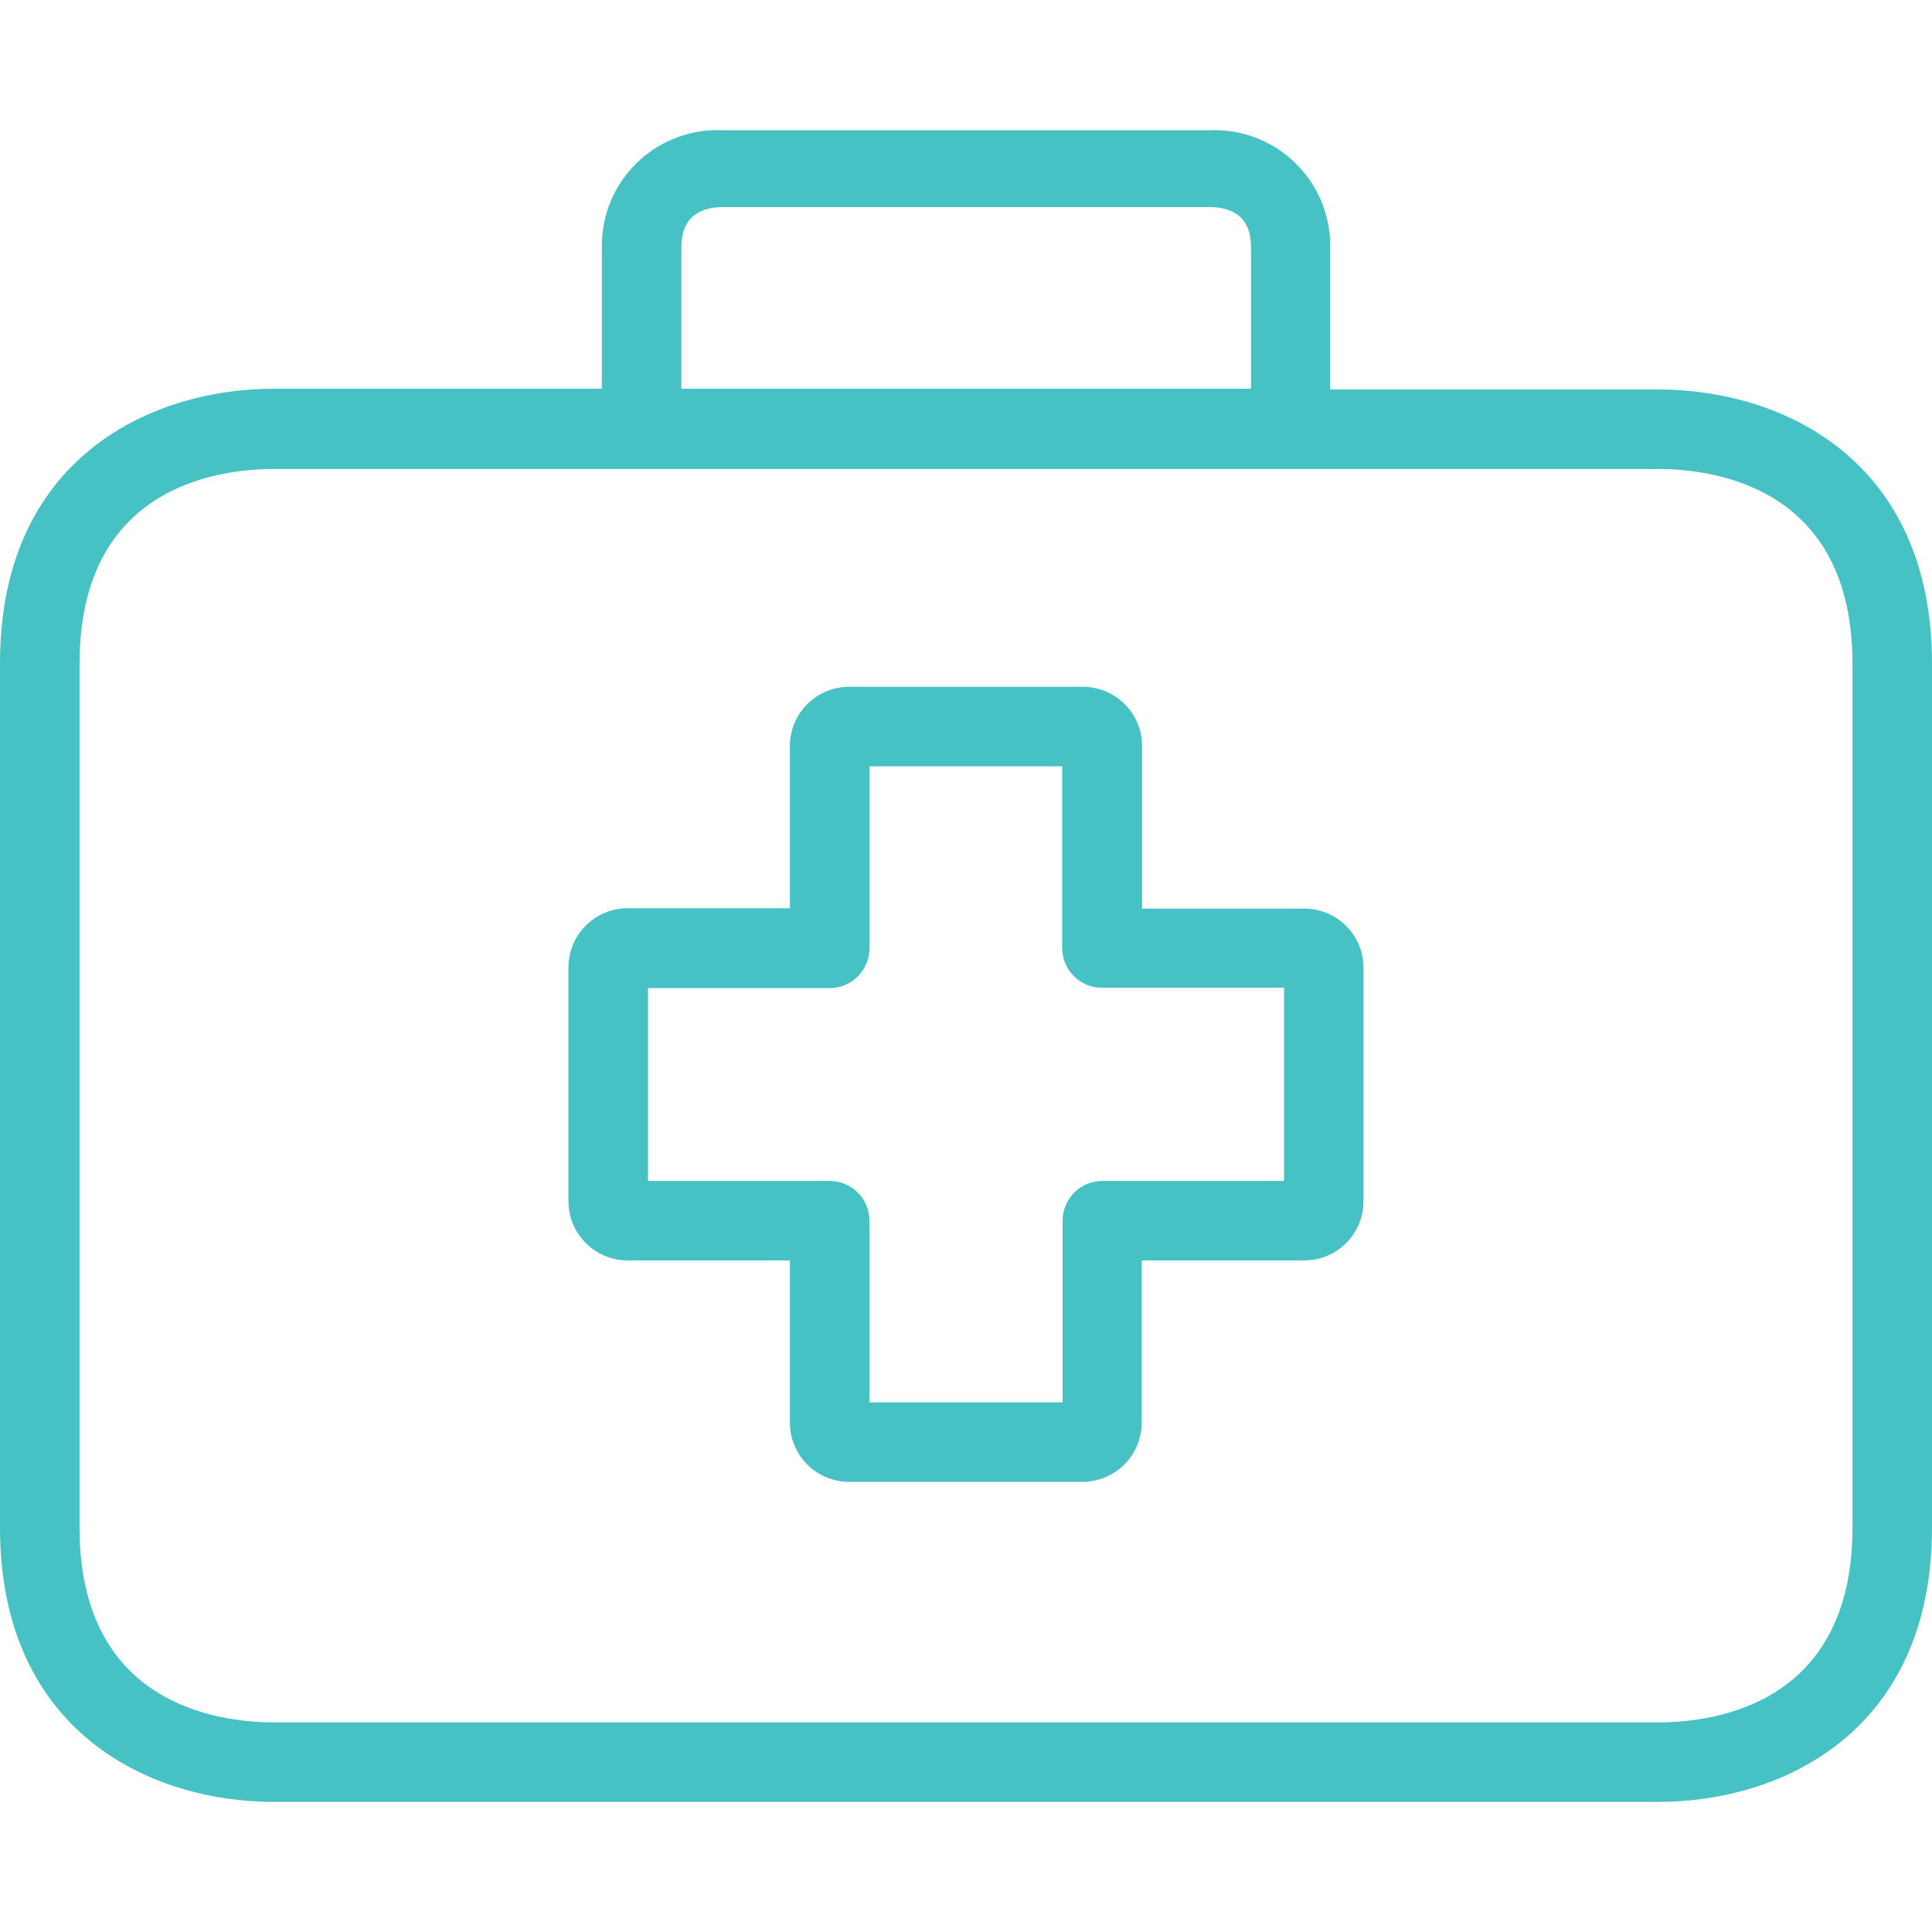 <svg width="31" height="31" viewBox="0 0 31 31" fill="none" xmlns="http://www.w3.org/2000/svg">
<path d="M20.928 14.579C20.926 14.579 20.924 14.579 20.922 14.579H18.325V11.977C18.329 11.452 17.906 11.024 17.381 11.02C17.379 11.02 17.377 11.02 17.375 11.02H13.624C13.1 11.02 12.674 11.446 12.674 11.97V14.573H10.078C9.553 14.569 9.125 14.992 9.121 15.517C9.121 15.521 9.121 15.525 9.121 15.53V19.274C9.121 19.799 9.547 20.224 10.072 20.224H12.674V22.82C12.671 23.345 13.093 23.774 13.618 23.777C13.62 23.777 13.622 23.777 13.624 23.777H17.369C17.893 23.777 18.319 23.352 18.319 22.827V20.224H20.922C21.446 20.228 21.875 19.805 21.878 19.28C21.878 19.278 21.878 19.276 21.878 19.274V15.53C21.878 15.005 21.453 14.579 20.928 14.579ZM20.603 18.949H17.688C17.335 18.949 17.05 19.234 17.05 19.587V22.502H13.95V19.587C13.95 19.234 13.664 18.949 13.312 18.949H10.397V15.855H13.312C13.664 15.855 13.95 15.569 13.95 15.217V12.296H17.043V15.211C17.043 15.563 17.329 15.849 17.681 15.849H20.603V18.949Z" fill="#46C2C5"/>
<path d="M26.599 6.249H21.343V4.004C21.376 2.979 20.572 2.122 19.547 2.089C19.495 2.087 19.443 2.088 19.391 2.09H11.609C10.585 2.037 9.712 2.824 9.659 3.847C9.656 3.9 9.655 3.952 9.657 4.004V6.237H4.401C2.373 6.237 0 7.391 0 10.638V24.511C0 27.758 2.373 28.913 4.401 28.913H26.599C28.627 28.913 31 27.758 31 24.511V10.65C31 7.404 28.634 6.249 26.599 6.249ZM10.933 4.004C10.933 3.819 10.933 3.322 11.615 3.322H19.391C20.073 3.322 20.073 3.813 20.073 4.004V6.237H10.933V4.004ZM29.724 24.511C29.724 27.331 27.543 27.637 26.599 27.637H4.401C3.464 27.637 1.276 27.331 1.276 24.511V10.65C1.276 7.831 3.457 7.525 4.401 7.525H26.599C27.536 7.525 29.724 7.831 29.724 10.65V24.511Z" fill="#46C2C5"/>
</svg>
